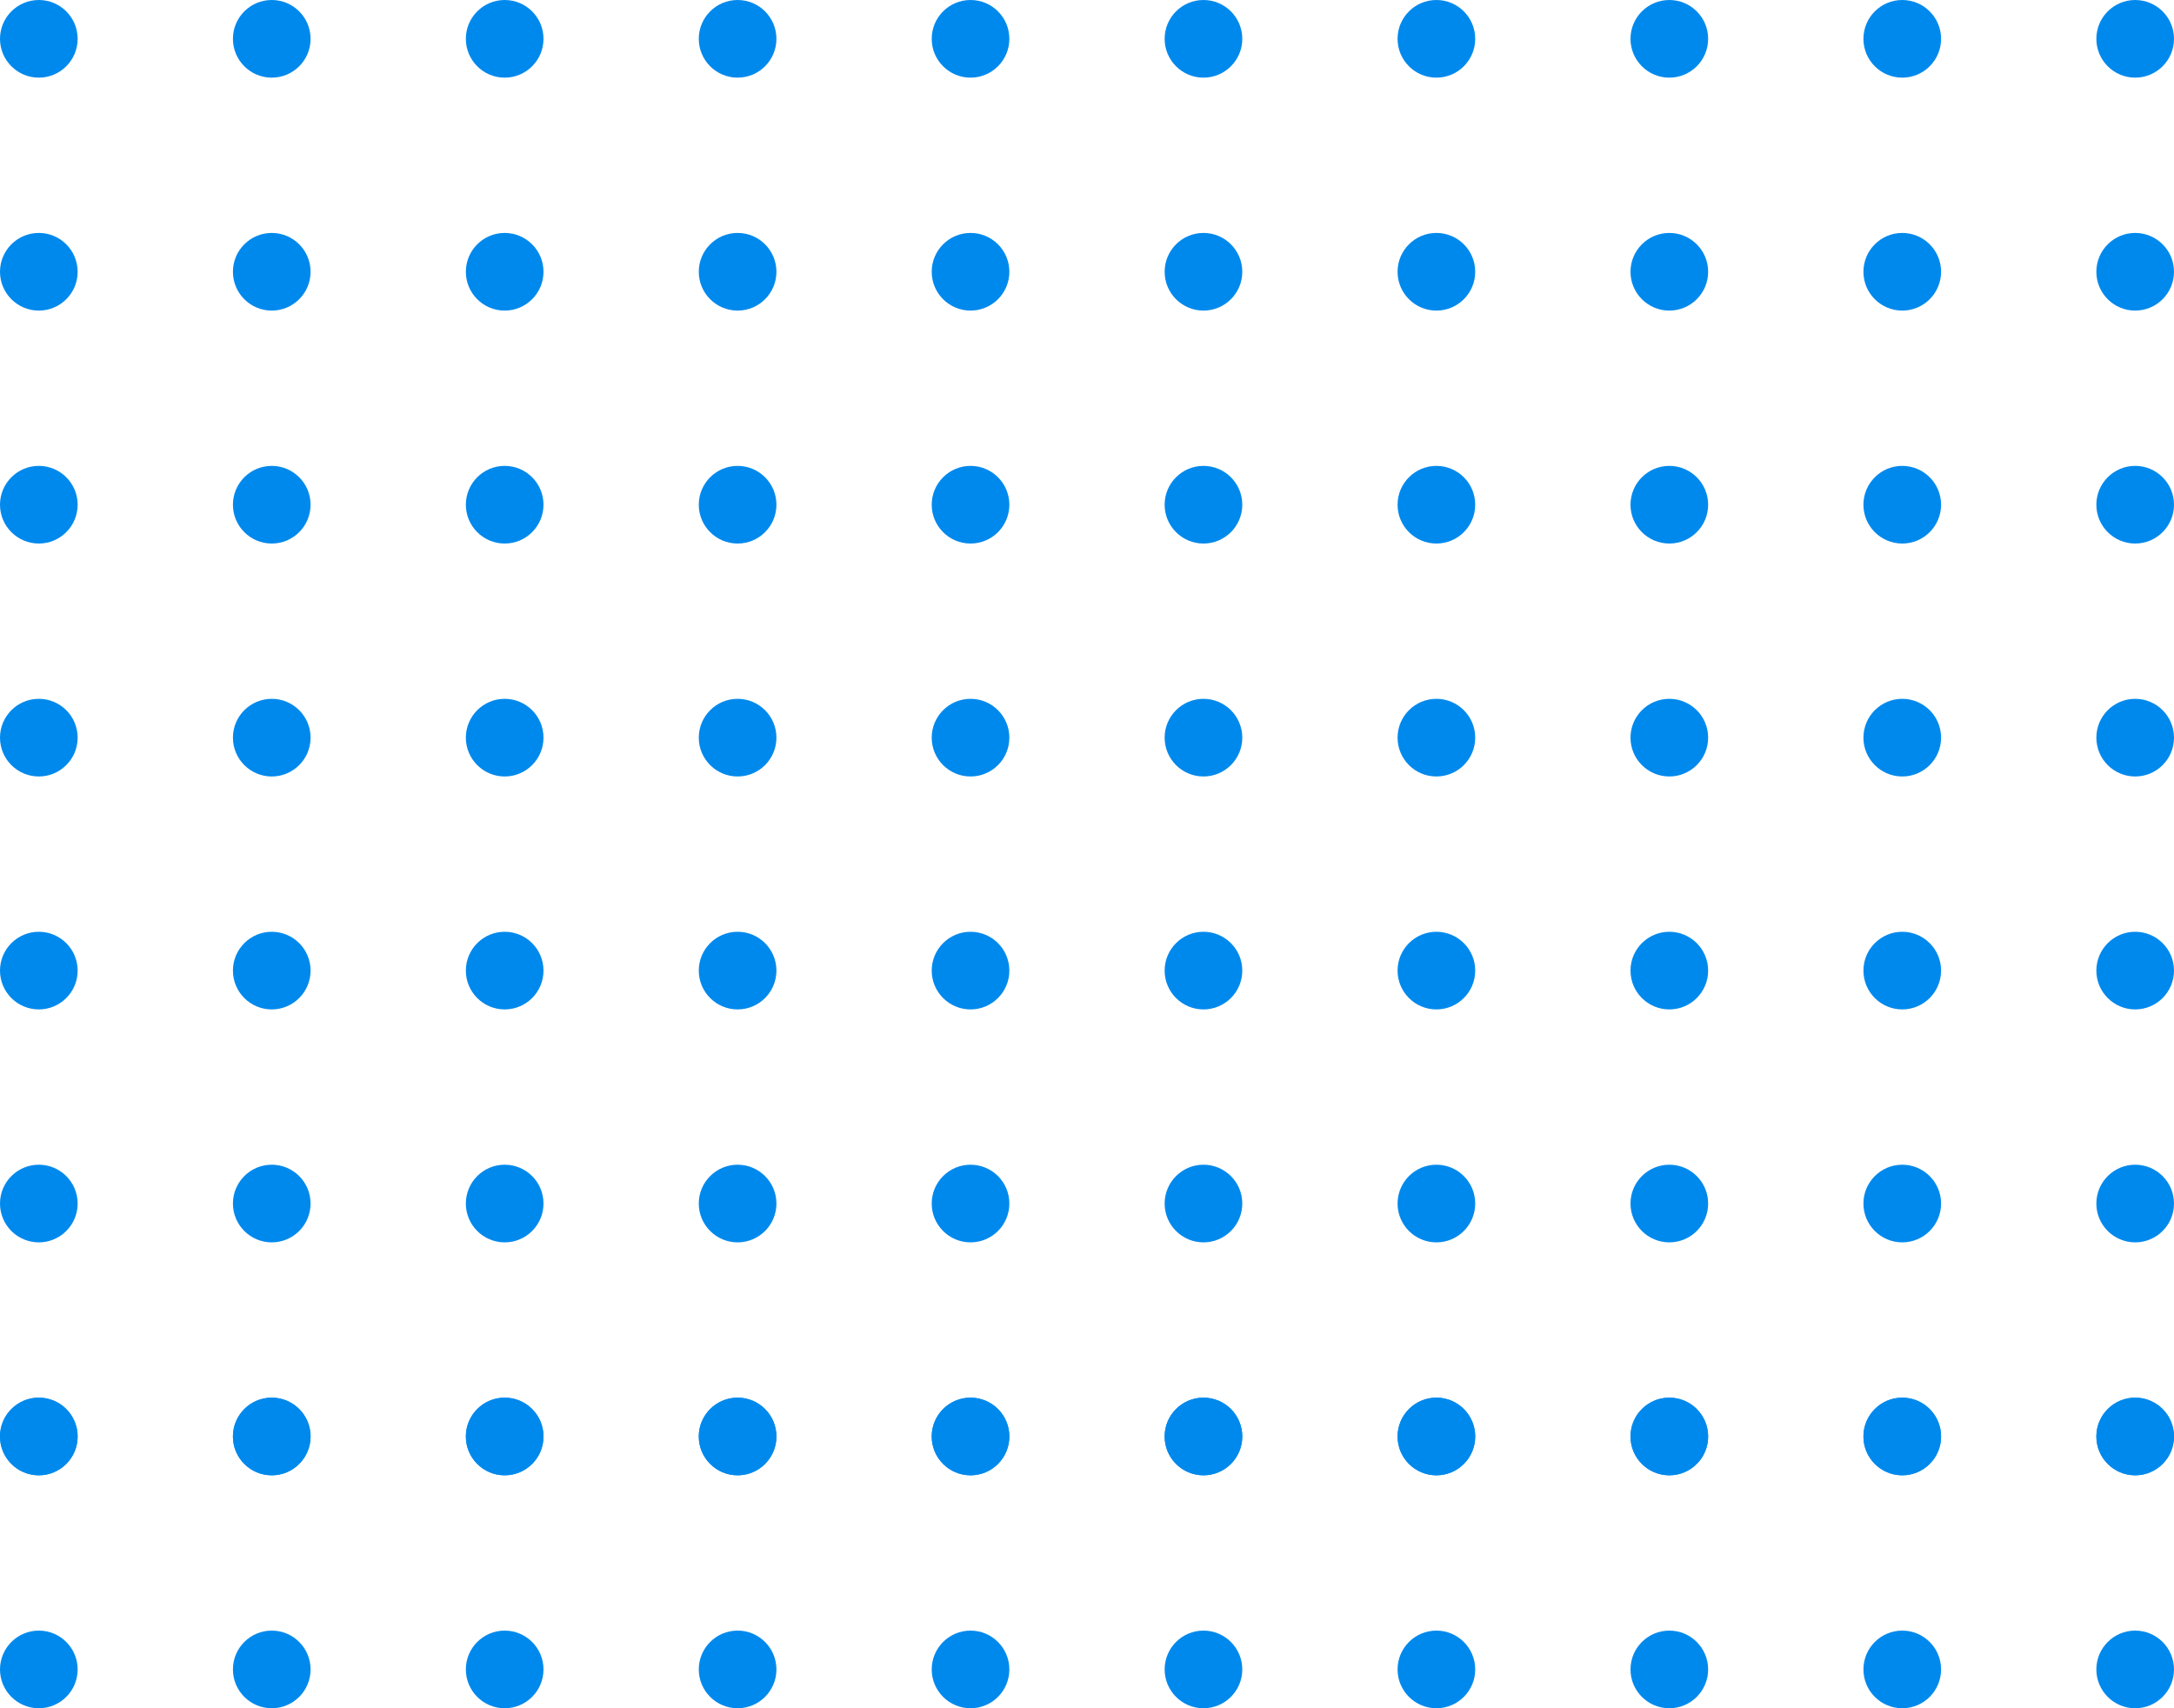 <svg width="196" height="154" viewBox="0 0 196 154" fill="none" xmlns="http://www.w3.org/2000/svg">
<circle cx="3.5" cy="3.5" r="3.5" fill="#0089ED"/>
<circle cx="24.5" cy="3.5" r="3.5" fill="#0089ED"/>
<circle cx="45.5" cy="3.5" r="3.5" fill="#0089ED"/>
<circle cx="66.5" cy="3.5" r="3.5" fill="#0089ED"/>
<circle cx="87.5" cy="3.5" r="3.5" fill="#0089ED"/>
<circle cx="108.5" cy="3.5" r="3.5" fill="#0089ED"/>
<circle cx="129.5" cy="3.5" r="3.5" fill="#0089ED"/>
<circle cx="150.5" cy="3.5" r="3.5" fill="#0089ED"/>
<circle cx="171.5" cy="3.5" r="3.5" fill="#0089ED"/>
<circle cx="192.5" cy="3.5" r="3.5" fill="#0089ED"/>
<circle cx="3.5" cy="24.5" r="3.5" fill="#0089ED"/>
<circle cx="24.5" cy="24.5" r="3.5" fill="#0089ED"/>
<circle cx="45.5" cy="24.5" r="3.5" fill="#0089ED"/>
<circle cx="66.5" cy="24.5" r="3.5" fill="#0089ED"/>
<circle cx="87.5" cy="24.5" r="3.5" fill="#0089ED"/>
<circle cx="108.5" cy="24.5" r="3.5" fill="#0089ED"/>
<circle cx="129.5" cy="24.5" r="3.5" fill="#0089ED"/>
<circle cx="150.5" cy="24.5" r="3.5" fill="#0089ED"/>
<circle cx="171.5" cy="24.5" r="3.5" fill="#0089ED"/>
<circle cx="192.5" cy="24.5" r="3.5" fill="#0089ED"/>
<circle cx="3.5" cy="45.5" r="3.5" fill="#0089ED"/>
<circle cx="24.5" cy="45.5" r="3.5" fill="#0089ED"/>
<circle cx="45.5" cy="45.5" r="3.5" fill="#0089ED"/>
<circle cx="66.5" cy="45.5" r="3.5" fill="#0089ED"/>
<circle cx="87.5" cy="45.5" r="3.5" fill="#0089ED"/>
<circle cx="108.5" cy="45.5" r="3.5" fill="#0089ED"/>
<circle cx="129.5" cy="45.5" r="3.5" fill="#0089ED"/>
<circle cx="150.5" cy="45.5" r="3.5" fill="#0089ED"/>
<circle cx="171.5" cy="45.5" r="3.5" fill="#0089ED"/>
<circle cx="192.5" cy="45.5" r="3.5" fill="#0089ED"/>
<circle cx="3.5" cy="66.5" r="3.5" fill="#0089ED"/>
<circle cx="24.5" cy="66.5" r="3.5" fill="#0089ED"/>
<circle cx="45.5" cy="66.5" r="3.5" fill="#0089ED"/>
<circle cx="66.5" cy="66.5" r="3.5" fill="#0089ED"/>
<circle cx="87.5" cy="66.5" r="3.5" fill="#0089ED"/>
<circle cx="108.5" cy="66.5" r="3.5" fill="#0089ED"/>
<circle cx="129.5" cy="66.5" r="3.5" fill="#0089ED"/>
<circle cx="150.5" cy="66.5" r="3.5" fill="#0089ED"/>
<circle cx="171.5" cy="66.5" r="3.5" fill="#0089ED"/>
<circle cx="192.5" cy="66.5" r="3.5" fill="#0089ED"/>
<circle cx="3.5" cy="87.5" r="3.5" fill="#0089ED"/>
<circle cx="24.5" cy="87.5" r="3.5" fill="#0089ED"/>
<circle cx="45.5" cy="87.5" r="3.5" fill="#0089ED"/>
<circle cx="66.5" cy="87.5" r="3.5" fill="#0089ED"/>
<circle cx="87.5" cy="87.5" r="3.5" fill="#0089ED"/>
<circle cx="108.5" cy="87.5" r="3.5" fill="#0089ED"/>
<circle cx="129.5" cy="87.5" r="3.5" fill="#0089ED"/>
<circle cx="150.5" cy="87.5" r="3.5" fill="#0089ED"/>
<circle cx="171.5" cy="87.5" r="3.5" fill="#0089ED"/>
<circle cx="192.5" cy="87.5" r="3.5" fill="#0089ED"/>
<circle cx="3.5" cy="108.5" r="3.5" fill="#0089ED"/>
<circle cx="24.5" cy="108.5" r="3.5" fill="#0089ED"/>
<circle cx="45.5" cy="108.5" r="3.5" fill="#0089ED"/>
<circle cx="66.5" cy="108.5" r="3.5" fill="#0089ED"/>
<circle cx="87.5" cy="108.5" r="3.5" fill="#0089ED"/>
<circle cx="108.5" cy="108.5" r="3.5" fill="#0089ED"/>
<circle cx="129.5" cy="108.5" r="3.5" fill="#0089ED"/>
<circle cx="150.5" cy="108.5" r="3.5" fill="#0089ED"/>
<circle cx="171.5" cy="108.5" r="3.5" fill="#0089ED"/>
<circle cx="192.5" cy="108.5" r="3.5" fill="#0089ED"/>
<circle cx="3.5" cy="129.5" r="3.5" fill="#0089ED"/>
<circle cx="24.5" cy="129.5" r="3.5" fill="#0089ED"/>
<circle cx="45.5" cy="129.5" r="3.5" fill="#0089ED"/>
<circle cx="66.5" cy="129.5" r="3.5" fill="#0089ED"/>
<circle cx="87.5" cy="129.5" r="3.5" fill="#0089ED"/>
<circle cx="108.5" cy="129.5" r="3.5" fill="#0089ED"/>
<circle cx="129.5" cy="129.5" r="3.5" fill="#0089ED"/>
<circle cx="150.5" cy="129.5" r="3.5" fill="#0089ED"/>
<circle cx="171.5" cy="129.5" r="3.5" fill="#0089ED"/>
<circle cx="192.5" cy="129.5" r="3.5" fill="#0089ED"/>
<circle cx="3.5" cy="129.5" r="3.5" fill="#0089ED"/>
<circle cx="24.5" cy="129.5" r="3.5" fill="#0089ED"/>
<circle cx="45.5" cy="129.5" r="3.5" fill="#0089ED"/>
<circle cx="66.5" cy="129.5" r="3.5" fill="#0089ED"/>
<circle cx="87.5" cy="129.5" r="3.5" fill="#0089ED"/>
<circle cx="108.5" cy="129.5" r="3.5" fill="#0089ED"/>
<circle cx="129.5" cy="129.5" r="3.5" fill="#0089ED"/>
<circle cx="150.5" cy="129.5" r="3.5" fill="#0089ED"/>
<circle cx="171.5" cy="129.5" r="3.5" fill="#0089ED"/>
<circle cx="192.5" cy="129.5" r="3.5" fill="#0089ED"/>
<circle cx="3.5" cy="150.5" r="3.5" fill="#0089ED"/>
<circle cx="24.5" cy="150.5" r="3.5" fill="#0089ED"/>
<circle cx="45.5" cy="150.5" r="3.5" fill="#0089ED"/>
<circle cx="66.5" cy="150.5" r="3.5" fill="#0089ED"/>
<circle cx="87.5" cy="150.5" r="3.5" fill="#0089ED"/>
<circle cx="108.5" cy="150.5" r="3.5" fill="#0089ED"/>
<circle cx="129.5" cy="150.5" r="3.5" fill="#0089ED"/>
<circle cx="150.5" cy="150.5" r="3.5" fill="#0089ED"/>
<circle cx="171.5" cy="150.5" r="3.5" fill="#0089ED"/>
<circle cx="192.5" cy="150.5" r="3.5" fill="#0089ED"/>
</svg>
